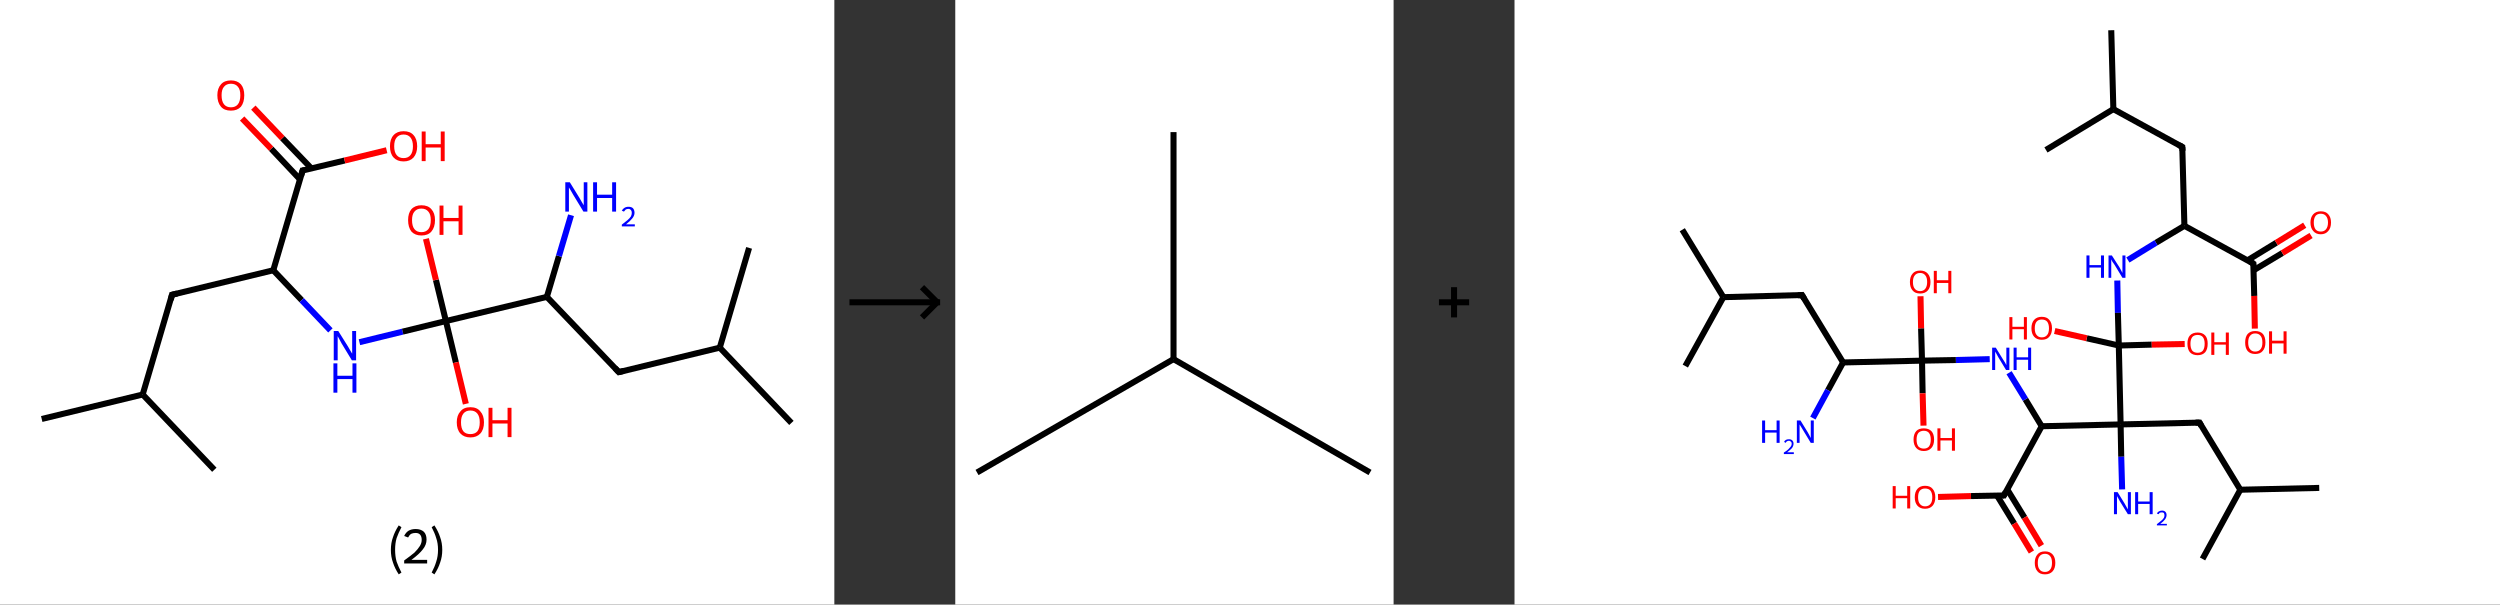 <?xml version='1.0' encoding='ASCII' standalone='yes'?>
<svg xmlns="http://www.w3.org/2000/svg" xmlns:xlink="http://www.w3.org/1999/xlink" version="1.1" width="827.0px" viewBox="0 0 827.0 200.0" height="200.0px">
  <rect x="0" y="0" width="827.0" height="200.0" fill="#333333" stroke="none"/>
  <g>
    <g transform="translate(0, 0) scale(1 1) "><!-- END OF HEADER -->
<rect style="opacity:1.0;fill:#FFFFFF;stroke:none" width="276.0" height="200.0" x="0.0" y="0.0"> </rect>
<path class="bond-0 atom-0 atom-1" d="M 13.8,138.6 L 47.2,130.5" style="fill:none;fill-rule:evenodd;stroke:#000000;stroke-width:2.0px;stroke-linecap:butt;stroke-linejoin:miter;stroke-opacity:1"/>
<path class="bond-1 atom-1 atom-2" d="M 47.2,130.5 L 70.9,155.4" style="fill:none;fill-rule:evenodd;stroke:#000000;stroke-width:2.0px;stroke-linecap:butt;stroke-linejoin:miter;stroke-opacity:1"/>
<path class="bond-2 atom-1 atom-3" d="M 47.2,130.5 L 56.9,97.5" style="fill:none;fill-rule:evenodd;stroke:#000000;stroke-width:2.0px;stroke-linecap:butt;stroke-linejoin:miter;stroke-opacity:1"/>
<path class="bond-3 atom-3 atom-4" d="M 56.9,97.5 L 90.4,89.4" style="fill:none;fill-rule:evenodd;stroke:#000000;stroke-width:2.0px;stroke-linecap:butt;stroke-linejoin:miter;stroke-opacity:1"/>
<path class="bond-4 atom-4 atom-5" d="M 90.4,89.4 L 99.8,99.3" style="fill:none;fill-rule:evenodd;stroke:#000000;stroke-width:2.0px;stroke-linecap:butt;stroke-linejoin:miter;stroke-opacity:1"/>
<path class="bond-4 atom-4 atom-5" d="M 99.8,99.3 L 109.3,109.3" style="fill:none;fill-rule:evenodd;stroke:#0000FF;stroke-width:2.0px;stroke-linecap:butt;stroke-linejoin:miter;stroke-opacity:1"/>
<path class="bond-5 atom-5 atom-6" d="M 118.9,113.2 L 133.2,109.7" style="fill:none;fill-rule:evenodd;stroke:#0000FF;stroke-width:2.0px;stroke-linecap:butt;stroke-linejoin:miter;stroke-opacity:1"/>
<path class="bond-5 atom-5 atom-6" d="M 133.2,109.7 L 147.5,106.2" style="fill:none;fill-rule:evenodd;stroke:#000000;stroke-width:2.0px;stroke-linecap:butt;stroke-linejoin:miter;stroke-opacity:1"/>
<path class="bond-6 atom-6 atom-7" d="M 147.5,106.2 L 144.2,92.6" style="fill:none;fill-rule:evenodd;stroke:#000000;stroke-width:2.0px;stroke-linecap:butt;stroke-linejoin:miter;stroke-opacity:1"/>
<path class="bond-6 atom-6 atom-7" d="M 144.2,92.6 L 140.9,79.0" style="fill:none;fill-rule:evenodd;stroke:#FF0000;stroke-width:2.0px;stroke-linecap:butt;stroke-linejoin:miter;stroke-opacity:1"/>
<path class="bond-7 atom-6 atom-8" d="M 147.5,106.2 L 150.8,119.9" style="fill:none;fill-rule:evenodd;stroke:#000000;stroke-width:2.0px;stroke-linecap:butt;stroke-linejoin:miter;stroke-opacity:1"/>
<path class="bond-7 atom-6 atom-8" d="M 150.8,119.9 L 154.1,133.6" style="fill:none;fill-rule:evenodd;stroke:#FF0000;stroke-width:2.0px;stroke-linecap:butt;stroke-linejoin:miter;stroke-opacity:1"/>
<path class="bond-8 atom-6 atom-9" d="M 147.5,106.2 L 180.9,98.2" style="fill:none;fill-rule:evenodd;stroke:#000000;stroke-width:2.0px;stroke-linecap:butt;stroke-linejoin:miter;stroke-opacity:1"/>
<path class="bond-9 atom-9 atom-10" d="M 180.9,98.2 L 184.9,84.7" style="fill:none;fill-rule:evenodd;stroke:#000000;stroke-width:2.0px;stroke-linecap:butt;stroke-linejoin:miter;stroke-opacity:1"/>
<path class="bond-9 atom-9 atom-10" d="M 184.9,84.7 L 188.9,71.2" style="fill:none;fill-rule:evenodd;stroke:#0000FF;stroke-width:2.0px;stroke-linecap:butt;stroke-linejoin:miter;stroke-opacity:1"/>
<path class="bond-10 atom-9 atom-11" d="M 180.9,98.2 L 204.7,123.1" style="fill:none;fill-rule:evenodd;stroke:#000000;stroke-width:2.0px;stroke-linecap:butt;stroke-linejoin:miter;stroke-opacity:1"/>
<path class="bond-11 atom-11 atom-12" d="M 204.7,123.1 L 238.1,115.0" style="fill:none;fill-rule:evenodd;stroke:#000000;stroke-width:2.0px;stroke-linecap:butt;stroke-linejoin:miter;stroke-opacity:1"/>
<path class="bond-12 atom-12 atom-13" d="M 238.1,115.0 L 261.8,139.9" style="fill:none;fill-rule:evenodd;stroke:#000000;stroke-width:2.0px;stroke-linecap:butt;stroke-linejoin:miter;stroke-opacity:1"/>
<path class="bond-13 atom-12 atom-14" d="M 238.1,115.0 L 247.8,82.0" style="fill:none;fill-rule:evenodd;stroke:#000000;stroke-width:2.0px;stroke-linecap:butt;stroke-linejoin:miter;stroke-opacity:1"/>
<path class="bond-14 atom-4 atom-15" d="M 90.4,89.4 L 100.1,56.4" style="fill:none;fill-rule:evenodd;stroke:#000000;stroke-width:2.0px;stroke-linecap:butt;stroke-linejoin:miter;stroke-opacity:1"/>
<path class="bond-15 atom-15 atom-16" d="M 103.0,55.7 L 93.4,45.7" style="fill:none;fill-rule:evenodd;stroke:#000000;stroke-width:2.0px;stroke-linecap:butt;stroke-linejoin:miter;stroke-opacity:1"/>
<path class="bond-15 atom-15 atom-16" d="M 93.4,45.7 L 83.8,35.6" style="fill:none;fill-rule:evenodd;stroke:#FF0000;stroke-width:2.0px;stroke-linecap:butt;stroke-linejoin:miter;stroke-opacity:1"/>
<path class="bond-15 atom-15 atom-16" d="M 99.2,59.3 L 89.7,49.2" style="fill:none;fill-rule:evenodd;stroke:#000000;stroke-width:2.0px;stroke-linecap:butt;stroke-linejoin:miter;stroke-opacity:1"/>
<path class="bond-15 atom-15 atom-16" d="M 89.7,49.2 L 80.1,39.2" style="fill:none;fill-rule:evenodd;stroke:#FF0000;stroke-width:2.0px;stroke-linecap:butt;stroke-linejoin:miter;stroke-opacity:1"/>
<path class="bond-16 atom-15 atom-17" d="M 100.1,56.4 L 114.0,53.1" style="fill:none;fill-rule:evenodd;stroke:#000000;stroke-width:2.0px;stroke-linecap:butt;stroke-linejoin:miter;stroke-opacity:1"/>
<path class="bond-16 atom-15 atom-17" d="M 114.0,53.1 L 127.9,49.7" style="fill:none;fill-rule:evenodd;stroke:#FF0000;stroke-width:2.0px;stroke-linecap:butt;stroke-linejoin:miter;stroke-opacity:1"/>
<path d="M 56.5,99.2 L 56.9,97.5 L 58.6,97.1" style="fill:none;stroke:#000000;stroke-width:2.0px;stroke-linecap:butt;stroke-linejoin:miter;stroke-opacity:1;"/>
<path d="M 203.5,121.8 L 204.7,123.1 L 206.3,122.7" style="fill:none;stroke:#000000;stroke-width:2.0px;stroke-linecap:butt;stroke-linejoin:miter;stroke-opacity:1;"/>
<path d="M 99.6,58.1 L 100.1,56.4 L 100.8,56.3" style="fill:none;stroke:#000000;stroke-width:2.0px;stroke-linecap:butt;stroke-linejoin:miter;stroke-opacity:1;"/>
<path class="atom-5" d="M 111.9 109.5 L 115.1 114.6 Q 115.4 115.1, 115.9 116.0 Q 116.5 117.0, 116.5 117.0 L 116.5 109.5 L 117.8 109.5 L 117.8 119.2 L 116.4 119.2 L 113.0 113.6 Q 112.6 112.9, 112.2 112.1 Q 111.8 111.4, 111.7 111.2 L 111.7 119.2 L 110.4 119.2 L 110.4 109.5 L 111.9 109.5 " fill="#0000FF"/>
<path class="atom-5" d="M 110.3 120.2 L 111.6 120.2 L 111.6 124.3 L 116.6 124.3 L 116.6 120.2 L 117.9 120.2 L 117.9 129.9 L 116.6 129.9 L 116.6 125.4 L 111.6 125.4 L 111.6 129.9 L 110.3 129.9 L 110.3 120.2 " fill="#0000FF"/>
<path class="atom-7" d="M 135.0 72.8 Q 135.0 70.5, 136.1 69.2 Q 137.3 67.9, 139.4 67.9 Q 141.6 67.9, 142.7 69.2 Q 143.9 70.5, 143.9 72.8 Q 143.9 75.2, 142.7 76.6 Q 141.6 77.9, 139.4 77.9 Q 137.3 77.9, 136.1 76.6 Q 135.0 75.2, 135.0 72.8 M 139.4 76.8 Q 140.9 76.8, 141.7 75.8 Q 142.5 74.8, 142.5 72.8 Q 142.5 70.9, 141.7 70.0 Q 140.9 69.0, 139.4 69.0 Q 137.9 69.0, 137.1 70.0 Q 136.3 70.9, 136.3 72.8 Q 136.3 74.8, 137.1 75.8 Q 137.9 76.8, 139.4 76.8 " fill="#FF0000"/>
<path class="atom-7" d="M 145.4 68.0 L 146.7 68.0 L 146.7 72.1 L 151.7 72.1 L 151.7 68.0 L 153.0 68.0 L 153.0 77.7 L 151.7 77.7 L 151.7 73.2 L 146.7 73.2 L 146.7 77.7 L 145.4 77.7 L 145.4 68.0 " fill="#FF0000"/>
<path class="atom-8" d="M 151.1 139.7 Q 151.1 137.4, 152.3 136.1 Q 153.4 134.7, 155.6 134.7 Q 157.8 134.7, 158.9 136.1 Q 160.1 137.4, 160.1 139.7 Q 160.1 142.1, 158.9 143.4 Q 157.7 144.7, 155.6 144.7 Q 153.5 144.7, 152.3 143.4 Q 151.1 142.1, 151.1 139.7 M 155.6 143.6 Q 157.1 143.6, 157.9 142.7 Q 158.7 141.7, 158.7 139.7 Q 158.7 137.8, 157.9 136.8 Q 157.1 135.8, 155.6 135.8 Q 154.1 135.8, 153.3 136.8 Q 152.5 137.8, 152.5 139.7 Q 152.5 141.7, 153.3 142.7 Q 154.1 143.6, 155.6 143.6 " fill="#FF0000"/>
<path class="atom-8" d="M 161.6 134.9 L 162.9 134.9 L 162.9 139.0 L 167.9 139.0 L 167.9 134.9 L 169.2 134.9 L 169.2 144.6 L 167.9 144.6 L 167.9 140.1 L 162.9 140.1 L 162.9 144.6 L 161.6 144.6 L 161.6 134.9 " fill="#FF0000"/>
<path class="atom-10" d="M 188.5 60.3 L 191.7 65.5 Q 192.0 66.0, 192.5 66.9 Q 193.0 67.8, 193.1 67.9 L 193.1 60.3 L 194.3 60.3 L 194.3 70.0 L 193.0 70.0 L 189.6 64.4 Q 189.2 63.7, 188.8 63.0 Q 188.3 62.2, 188.2 62.0 L 188.2 70.0 L 187.0 70.0 L 187.0 60.3 L 188.5 60.3 " fill="#0000FF"/>
<path class="atom-10" d="M 196.2 60.3 L 197.5 60.3 L 197.5 64.4 L 202.5 64.4 L 202.5 60.3 L 203.8 60.3 L 203.8 70.0 L 202.5 70.0 L 202.5 65.5 L 197.5 65.5 L 197.5 70.0 L 196.2 70.0 L 196.2 60.3 " fill="#0000FF"/>
<path class="atom-10" d="M 205.7 69.7 Q 206.0 69.1, 206.5 68.8 Q 207.1 68.4, 207.9 68.4 Q 208.9 68.4, 209.4 68.9 Q 209.9 69.5, 209.9 70.4 Q 209.9 71.3, 209.2 72.2 Q 208.5 73.1, 207.1 74.2 L 210.0 74.2 L 210.0 74.9 L 205.7 74.9 L 205.7 74.3 Q 206.9 73.4, 207.6 72.8 Q 208.3 72.2, 208.7 71.6 Q 209.0 71.0, 209.0 70.4 Q 209.0 69.8, 208.7 69.5 Q 208.4 69.1, 207.9 69.1 Q 207.4 69.1, 207.0 69.3 Q 206.7 69.6, 206.4 70.0 L 205.7 69.7 " fill="#0000FF"/>
<path class="atom-16" d="M 71.9 31.5 Q 71.9 29.2, 73.1 27.9 Q 74.2 26.6, 76.4 26.6 Q 78.5 26.6, 79.7 27.9 Q 80.8 29.2, 80.8 31.5 Q 80.8 33.9, 79.7 35.3 Q 78.5 36.6, 76.4 36.6 Q 74.2 36.6, 73.1 35.3 Q 71.9 33.9, 71.9 31.5 M 76.4 35.5 Q 77.9 35.5, 78.7 34.5 Q 79.5 33.5, 79.5 31.5 Q 79.5 29.6, 78.7 28.7 Q 77.9 27.7, 76.4 27.7 Q 74.9 27.7, 74.1 28.7 Q 73.3 29.6, 73.3 31.5 Q 73.3 33.5, 74.1 34.5 Q 74.9 35.5, 76.4 35.5 " fill="#FF0000"/>
<path class="atom-17" d="M 129.0 48.4 Q 129.0 46.0, 130.2 44.7 Q 131.4 43.4, 133.5 43.4 Q 135.7 43.4, 136.8 44.7 Q 138.0 46.0, 138.0 48.4 Q 138.0 50.7, 136.8 52.1 Q 135.6 53.4, 133.5 53.4 Q 131.4 53.4, 130.2 52.1 Q 129.0 50.8, 129.0 48.4 M 133.5 52.3 Q 135.0 52.3, 135.8 51.3 Q 136.6 50.3, 136.6 48.4 Q 136.6 46.5, 135.8 45.5 Q 135.0 44.5, 133.5 44.5 Q 132.0 44.5, 131.2 45.5 Q 130.4 46.4, 130.4 48.4 Q 130.4 50.3, 131.2 51.3 Q 132.0 52.3, 133.5 52.3 " fill="#FF0000"/>
<path class="atom-17" d="M 139.5 43.5 L 140.8 43.5 L 140.8 47.7 L 145.8 47.7 L 145.8 43.5 L 147.1 43.5 L 147.1 53.3 L 145.8 53.3 L 145.8 48.8 L 140.8 48.8 L 140.8 53.3 L 139.5 53.3 L 139.5 43.5 " fill="#FF0000"/>
<path class="legend" d="M 129.3 181.9 Q 129.3 179.6, 130.0 177.7 Q 130.6 175.8, 131.9 173.8 L 132.8 174.4 Q 131.8 176.3, 131.2 178.0 Q 130.7 179.7, 130.7 181.9 Q 130.7 184.0, 131.2 185.8 Q 131.8 187.5, 132.8 189.4 L 131.9 190.0 Q 130.6 188.0, 130.0 186.1 Q 129.3 184.2, 129.3 181.9 " fill="#000000"/>
<path class="legend" d="M 133.7 177.3 Q 134.2 176.2, 135.1 175.6 Q 136.1 175.0, 137.5 175.0 Q 139.2 175.0, 140.2 175.9 Q 141.1 176.8, 141.1 178.5 Q 141.1 180.2, 139.9 181.7 Q 138.7 183.3, 136.1 185.2 L 141.3 185.2 L 141.3 186.4 L 133.7 186.4 L 133.7 185.4 Q 135.8 183.9, 137.1 182.8 Q 138.3 181.6, 138.9 180.6 Q 139.5 179.6, 139.5 178.6 Q 139.5 177.5, 139.0 176.9 Q 138.5 176.3, 137.5 176.3 Q 136.6 176.3, 136.0 176.6 Q 135.4 177.0, 135.0 177.8 L 133.7 177.3 " fill="#000000"/>
<path class="legend" d="M 146.3 181.9 Q 146.3 184.2, 145.6 186.1 Q 145.0 188.0, 143.7 190.0 L 142.8 189.4 Q 143.8 187.5, 144.3 185.8 Q 144.9 184.0, 144.9 181.9 Q 144.9 179.7, 144.3 178.0 Q 143.8 176.3, 142.8 174.4 L 143.7 173.8 Q 145.0 175.8, 145.6 177.7 Q 146.3 179.6, 146.3 181.9 " fill="#000000"/>
</g>
    <g transform="translate(276.0, 0) scale(1 1) "><line x1="5" y1="100" x2="35" y2="100" style="stroke:rgb(0,0,0);stroke-width:2"/>
  <line x1="34" y1="100" x2="29" y2="95" style="stroke:rgb(0,0,0);stroke-width:2"/>
  <line x1="34" y1="100" x2="29" y2="105" style="stroke:rgb(0,0,0);stroke-width:2"/>
</g>
    <g transform="translate(316.0, 0) scale(1 1) "><!-- END OF HEADER -->
<rect style="opacity:1.0;fill:#FFFFFF;stroke:none" width="145.0" height="200.0" x="0.0" y="0.0"> </rect>
<path class="bond-0 atom-0 atom-1" d="M 7.2,156.3 L 72.2,118.8" style="fill:none;fill-rule:evenodd;stroke:#000000;stroke-width:2.0px;stroke-linecap:butt;stroke-linejoin:miter;stroke-opacity:1"/>
<path class="bond-1 atom-1 atom-2" d="M 72.2,118.8 L 137.2,156.3" style="fill:none;fill-rule:evenodd;stroke:#000000;stroke-width:2.0px;stroke-linecap:butt;stroke-linejoin:miter;stroke-opacity:1"/>
<path class="bond-2 atom-1 atom-3" d="M 72.2,118.8 L 72.2,43.7" style="fill:none;fill-rule:evenodd;stroke:#000000;stroke-width:2.0px;stroke-linecap:butt;stroke-linejoin:miter;stroke-opacity:1"/>
</g>
    <g transform="translate(461.0, 0) scale(1 1) "><line x1="15" y1="100" x2="25" y2="100" style="stroke:rgb(0,0,0);stroke-width:2"/>
  <line x1="20" y1="95" x2="20" y2="105" style="stroke:rgb(0,0,0);stroke-width:2"/>
</g>
    <g transform="translate(501.0, 0) scale(1 1) "><!-- END OF HEADER -->
<rect style="opacity:1.0;fill:#FFFFFF;stroke:none" width="326.0" height="200.0" x="0.0" y="0.0"> </rect>
<path class="bond-0 atom-0 atom-1" d="M 197.4,10.0 L 198.1,36.1" style="fill:none;fill-rule:evenodd;stroke:#000000;stroke-width:2.0px;stroke-linecap:butt;stroke-linejoin:miter;stroke-opacity:1"/>
<path class="bond-1 atom-1 atom-2" d="M 198.1,36.1 L 175.8,49.6" style="fill:none;fill-rule:evenodd;stroke:#000000;stroke-width:2.0px;stroke-linecap:butt;stroke-linejoin:miter;stroke-opacity:1"/>
<path class="bond-2 atom-1 atom-3" d="M 198.1,36.1 L 220.9,48.6" style="fill:none;fill-rule:evenodd;stroke:#000000;stroke-width:2.0px;stroke-linecap:butt;stroke-linejoin:miter;stroke-opacity:1"/>
<path class="bond-3 atom-3 atom-4" d="M 220.9,48.6 L 221.6,74.7" style="fill:none;fill-rule:evenodd;stroke:#000000;stroke-width:2.0px;stroke-linecap:butt;stroke-linejoin:miter;stroke-opacity:1"/>
<path class="bond-4 atom-4 atom-5" d="M 221.6,74.7 L 212.2,80.3" style="fill:none;fill-rule:evenodd;stroke:#000000;stroke-width:2.0px;stroke-linecap:butt;stroke-linejoin:miter;stroke-opacity:1"/>
<path class="bond-4 atom-4 atom-5" d="M 212.2,80.3 L 202.9,86.0" style="fill:none;fill-rule:evenodd;stroke:#0000FF;stroke-width:2.0px;stroke-linecap:butt;stroke-linejoin:miter;stroke-opacity:1"/>
<path class="bond-5 atom-5 atom-6" d="M 199.4,92.8 L 199.6,103.5" style="fill:none;fill-rule:evenodd;stroke:#0000FF;stroke-width:2.0px;stroke-linecap:butt;stroke-linejoin:miter;stroke-opacity:1"/>
<path class="bond-5 atom-5 atom-6" d="M 199.6,103.5 L 199.9,114.3" style="fill:none;fill-rule:evenodd;stroke:#000000;stroke-width:2.0px;stroke-linecap:butt;stroke-linejoin:miter;stroke-opacity:1"/>
<path class="bond-6 atom-6 atom-7" d="M 199.9,114.3 L 210.8,114.0" style="fill:none;fill-rule:evenodd;stroke:#000000;stroke-width:2.0px;stroke-linecap:butt;stroke-linejoin:miter;stroke-opacity:1"/>
<path class="bond-6 atom-6 atom-7" d="M 210.8,114.0 L 221.7,113.8" style="fill:none;fill-rule:evenodd;stroke:#FF0000;stroke-width:2.0px;stroke-linecap:butt;stroke-linejoin:miter;stroke-opacity:1"/>
<path class="bond-7 atom-6 atom-8" d="M 199.9,114.3 L 189.3,111.9" style="fill:none;fill-rule:evenodd;stroke:#000000;stroke-width:2.0px;stroke-linecap:butt;stroke-linejoin:miter;stroke-opacity:1"/>
<path class="bond-7 atom-6 atom-8" d="M 189.3,111.9 L 178.7,109.5" style="fill:none;fill-rule:evenodd;stroke:#FF0000;stroke-width:2.0px;stroke-linecap:butt;stroke-linejoin:miter;stroke-opacity:1"/>
<path class="bond-8 atom-6 atom-9" d="M 199.9,114.3 L 200.5,140.4" style="fill:none;fill-rule:evenodd;stroke:#000000;stroke-width:2.0px;stroke-linecap:butt;stroke-linejoin:miter;stroke-opacity:1"/>
<path class="bond-9 atom-9 atom-10" d="M 200.5,140.4 L 200.7,151.1" style="fill:none;fill-rule:evenodd;stroke:#000000;stroke-width:2.0px;stroke-linecap:butt;stroke-linejoin:miter;stroke-opacity:1"/>
<path class="bond-9 atom-9 atom-10" d="M 200.7,151.1 L 201.0,161.9" style="fill:none;fill-rule:evenodd;stroke:#0000FF;stroke-width:2.0px;stroke-linecap:butt;stroke-linejoin:miter;stroke-opacity:1"/>
<path class="bond-10 atom-9 atom-11" d="M 200.5,140.4 L 226.6,139.8" style="fill:none;fill-rule:evenodd;stroke:#000000;stroke-width:2.0px;stroke-linecap:butt;stroke-linejoin:miter;stroke-opacity:1"/>
<path class="bond-11 atom-11 atom-12" d="M 226.6,139.8 L 240.1,162.0" style="fill:none;fill-rule:evenodd;stroke:#000000;stroke-width:2.0px;stroke-linecap:butt;stroke-linejoin:miter;stroke-opacity:1"/>
<path class="bond-12 atom-12 atom-13" d="M 240.1,162.0 L 266.2,161.4" style="fill:none;fill-rule:evenodd;stroke:#000000;stroke-width:2.0px;stroke-linecap:butt;stroke-linejoin:miter;stroke-opacity:1"/>
<path class="bond-13 atom-12 atom-14" d="M 240.1,162.0 L 227.6,184.9" style="fill:none;fill-rule:evenodd;stroke:#000000;stroke-width:2.0px;stroke-linecap:butt;stroke-linejoin:miter;stroke-opacity:1"/>
<path class="bond-14 atom-9 atom-15" d="M 200.5,140.4 L 174.4,141.0" style="fill:none;fill-rule:evenodd;stroke:#000000;stroke-width:2.0px;stroke-linecap:butt;stroke-linejoin:miter;stroke-opacity:1"/>
<path class="bond-15 atom-15 atom-16" d="M 174.4,141.0 L 169.0,132.1" style="fill:none;fill-rule:evenodd;stroke:#000000;stroke-width:2.0px;stroke-linecap:butt;stroke-linejoin:miter;stroke-opacity:1"/>
<path class="bond-15 atom-15 atom-16" d="M 169.0,132.1 L 163.6,123.3" style="fill:none;fill-rule:evenodd;stroke:#0000FF;stroke-width:2.0px;stroke-linecap:butt;stroke-linejoin:miter;stroke-opacity:1"/>
<path class="bond-16 atom-16 atom-17" d="M 157.2,118.8 L 146.0,119.1" style="fill:none;fill-rule:evenodd;stroke:#0000FF;stroke-width:2.0px;stroke-linecap:butt;stroke-linejoin:miter;stroke-opacity:1"/>
<path class="bond-16 atom-16 atom-17" d="M 146.0,119.1 L 134.8,119.3" style="fill:none;fill-rule:evenodd;stroke:#000000;stroke-width:2.0px;stroke-linecap:butt;stroke-linejoin:miter;stroke-opacity:1"/>
<path class="bond-17 atom-17 atom-18" d="M 134.8,119.3 L 135.0,130.1" style="fill:none;fill-rule:evenodd;stroke:#000000;stroke-width:2.0px;stroke-linecap:butt;stroke-linejoin:miter;stroke-opacity:1"/>
<path class="bond-17 atom-17 atom-18" d="M 135.0,130.1 L 135.3,140.8" style="fill:none;fill-rule:evenodd;stroke:#FF0000;stroke-width:2.0px;stroke-linecap:butt;stroke-linejoin:miter;stroke-opacity:1"/>
<path class="bond-18 atom-17 atom-19" d="M 134.8,119.3 L 134.5,108.6" style="fill:none;fill-rule:evenodd;stroke:#000000;stroke-width:2.0px;stroke-linecap:butt;stroke-linejoin:miter;stroke-opacity:1"/>
<path class="bond-18 atom-17 atom-19" d="M 134.5,108.6 L 134.3,98.0" style="fill:none;fill-rule:evenodd;stroke:#FF0000;stroke-width:2.0px;stroke-linecap:butt;stroke-linejoin:miter;stroke-opacity:1"/>
<path class="bond-19 atom-17 atom-20" d="M 134.8,119.3 L 108.7,119.9" style="fill:none;fill-rule:evenodd;stroke:#000000;stroke-width:2.0px;stroke-linecap:butt;stroke-linejoin:miter;stroke-opacity:1"/>
<path class="bond-20 atom-20 atom-21" d="M 108.7,119.9 L 103.7,129.1" style="fill:none;fill-rule:evenodd;stroke:#000000;stroke-width:2.0px;stroke-linecap:butt;stroke-linejoin:miter;stroke-opacity:1"/>
<path class="bond-20 atom-20 atom-21" d="M 103.7,129.1 L 98.7,138.3" style="fill:none;fill-rule:evenodd;stroke:#0000FF;stroke-width:2.0px;stroke-linecap:butt;stroke-linejoin:miter;stroke-opacity:1"/>
<path class="bond-21 atom-20 atom-22" d="M 108.7,119.9 L 95.1,97.6" style="fill:none;fill-rule:evenodd;stroke:#000000;stroke-width:2.0px;stroke-linecap:butt;stroke-linejoin:miter;stroke-opacity:1"/>
<path class="bond-22 atom-22 atom-23" d="M 95.1,97.6 L 69.1,98.3" style="fill:none;fill-rule:evenodd;stroke:#000000;stroke-width:2.0px;stroke-linecap:butt;stroke-linejoin:miter;stroke-opacity:1"/>
<path class="bond-23 atom-23 atom-24" d="M 69.1,98.3 L 55.5,76.0" style="fill:none;fill-rule:evenodd;stroke:#000000;stroke-width:2.0px;stroke-linecap:butt;stroke-linejoin:miter;stroke-opacity:1"/>
<path class="bond-24 atom-23 atom-25" d="M 69.1,98.3 L 56.5,121.1" style="fill:none;fill-rule:evenodd;stroke:#000000;stroke-width:2.0px;stroke-linecap:butt;stroke-linejoin:miter;stroke-opacity:1"/>
<path class="bond-25 atom-15 atom-26" d="M 174.4,141.0 L 161.9,163.9" style="fill:none;fill-rule:evenodd;stroke:#000000;stroke-width:2.0px;stroke-linecap:butt;stroke-linejoin:miter;stroke-opacity:1"/>
<path class="bond-26 atom-26 atom-27" d="M 159.6,163.9 L 165.3,173.2" style="fill:none;fill-rule:evenodd;stroke:#000000;stroke-width:2.0px;stroke-linecap:butt;stroke-linejoin:miter;stroke-opacity:1"/>
<path class="bond-26 atom-26 atom-27" d="M 165.3,173.2 L 171.0,182.6" style="fill:none;fill-rule:evenodd;stroke:#FF0000;stroke-width:2.0px;stroke-linecap:butt;stroke-linejoin:miter;stroke-opacity:1"/>
<path class="bond-26 atom-26 atom-27" d="M 163.0,161.9 L 168.7,171.2" style="fill:none;fill-rule:evenodd;stroke:#000000;stroke-width:2.0px;stroke-linecap:butt;stroke-linejoin:miter;stroke-opacity:1"/>
<path class="bond-26 atom-26 atom-27" d="M 168.7,171.2 L 174.3,180.5" style="fill:none;fill-rule:evenodd;stroke:#FF0000;stroke-width:2.0px;stroke-linecap:butt;stroke-linejoin:miter;stroke-opacity:1"/>
<path class="bond-27 atom-26 atom-28" d="M 161.9,163.9 L 151.0,164.1" style="fill:none;fill-rule:evenodd;stroke:#000000;stroke-width:2.0px;stroke-linecap:butt;stroke-linejoin:miter;stroke-opacity:1"/>
<path class="bond-27 atom-26 atom-28" d="M 151.0,164.1 L 140.1,164.4" style="fill:none;fill-rule:evenodd;stroke:#FF0000;stroke-width:2.0px;stroke-linecap:butt;stroke-linejoin:miter;stroke-opacity:1"/>
<path class="bond-28 atom-4 atom-29" d="M 221.6,74.7 L 244.4,87.2" style="fill:none;fill-rule:evenodd;stroke:#000000;stroke-width:2.0px;stroke-linecap:butt;stroke-linejoin:miter;stroke-opacity:1"/>
<path class="bond-29 atom-29 atom-30" d="M 244.5,89.4 L 254.0,83.7" style="fill:none;fill-rule:evenodd;stroke:#000000;stroke-width:2.0px;stroke-linecap:butt;stroke-linejoin:miter;stroke-opacity:1"/>
<path class="bond-29 atom-29 atom-30" d="M 254.0,83.7 L 263.5,77.9" style="fill:none;fill-rule:evenodd;stroke:#FF0000;stroke-width:2.0px;stroke-linecap:butt;stroke-linejoin:miter;stroke-opacity:1"/>
<path class="bond-29 atom-29 atom-30" d="M 242.5,86.1 L 252.0,80.3" style="fill:none;fill-rule:evenodd;stroke:#000000;stroke-width:2.0px;stroke-linecap:butt;stroke-linejoin:miter;stroke-opacity:1"/>
<path class="bond-29 atom-29 atom-30" d="M 252.0,80.3 L 261.4,74.5" style="fill:none;fill-rule:evenodd;stroke:#FF0000;stroke-width:2.0px;stroke-linecap:butt;stroke-linejoin:miter;stroke-opacity:1"/>
<path class="bond-30 atom-29 atom-31" d="M 244.4,87.2 L 244.7,97.9" style="fill:none;fill-rule:evenodd;stroke:#000000;stroke-width:2.0px;stroke-linecap:butt;stroke-linejoin:miter;stroke-opacity:1"/>
<path class="bond-30 atom-29 atom-31" d="M 244.7,97.9 L 244.9,108.7" style="fill:none;fill-rule:evenodd;stroke:#FF0000;stroke-width:2.0px;stroke-linecap:butt;stroke-linejoin:miter;stroke-opacity:1"/>
<path d="M 219.8,48.0 L 220.9,48.6 L 221.0,49.9" style="fill:none;stroke:#000000;stroke-width:2.0px;stroke-linecap:butt;stroke-linejoin:miter;stroke-opacity:1;"/>
<path d="M 225.3,139.8 L 226.6,139.8 L 227.2,140.9" style="fill:none;stroke:#000000;stroke-width:2.0px;stroke-linecap:butt;stroke-linejoin:miter;stroke-opacity:1;"/>
<path d="M 95.8,98.8 L 95.1,97.6 L 93.8,97.7" style="fill:none;stroke:#000000;stroke-width:2.0px;stroke-linecap:butt;stroke-linejoin:miter;stroke-opacity:1;"/>
<path d="M 162.5,162.7 L 161.9,163.9 L 161.4,163.9" style="fill:none;stroke:#000000;stroke-width:2.0px;stroke-linecap:butt;stroke-linejoin:miter;stroke-opacity:1;"/>
<path d="M 243.3,86.5 L 244.4,87.2 L 244.4,87.7" style="fill:none;stroke:#000000;stroke-width:2.0px;stroke-linecap:butt;stroke-linejoin:miter;stroke-opacity:1;"/>
<path class="atom-5" d="M 189.2 84.5 L 190.2 84.5 L 190.2 87.7 L 194.0 87.7 L 194.0 84.5 L 195.0 84.5 L 195.0 91.9 L 194.0 91.9 L 194.0 88.5 L 190.2 88.5 L 190.2 91.9 L 189.2 91.9 L 189.2 84.5 " fill="#0000FF"/>
<path class="atom-5" d="M 197.6 84.5 L 200.1 88.4 Q 200.3 88.8, 200.7 89.5 Q 201.1 90.2, 201.1 90.3 L 201.1 84.5 L 202.1 84.5 L 202.1 91.9 L 201.1 91.9 L 198.5 87.6 Q 198.2 87.1, 197.8 86.6 Q 197.5 86.0, 197.4 85.8 L 197.4 91.9 L 196.5 91.9 L 196.5 84.5 L 197.6 84.5 " fill="#0000FF"/>
<path class="atom-7" d="M 222.6 113.7 Q 222.6 111.9, 223.4 111.0 Q 224.3 110.0, 226.0 110.0 Q 227.6 110.0, 228.5 111.0 Q 229.3 111.9, 229.3 113.7 Q 229.3 115.5, 228.5 116.5 Q 227.6 117.5, 226.0 117.5 Q 224.3 117.5, 223.4 116.5 Q 222.6 115.5, 222.6 113.7 M 226.0 116.7 Q 227.1 116.7, 227.7 116.0 Q 228.3 115.2, 228.3 113.7 Q 228.3 112.3, 227.7 111.5 Q 227.1 110.8, 226.0 110.8 Q 224.8 110.8, 224.2 111.5 Q 223.6 112.3, 223.6 113.7 Q 223.6 115.2, 224.2 116.0 Q 224.8 116.7, 226.0 116.7 " fill="#FF0000"/>
<path class="atom-7" d="M 230.5 110.0 L 231.5 110.0 L 231.5 113.2 L 235.3 113.2 L 235.3 110.0 L 236.3 110.0 L 236.3 117.4 L 235.3 117.4 L 235.3 114.0 L 231.5 114.0 L 231.5 117.4 L 230.5 117.4 L 230.5 110.0 " fill="#FF0000"/>
<path class="atom-8" d="M 163.7 104.9 L 164.7 104.9 L 164.7 108.1 L 168.5 108.1 L 168.5 104.9 L 169.5 104.9 L 169.5 112.3 L 168.5 112.3 L 168.5 108.9 L 164.7 108.9 L 164.7 112.3 L 163.7 112.3 L 163.7 104.9 " fill="#FF0000"/>
<path class="atom-8" d="M 171.0 108.6 Q 171.0 106.8, 171.9 105.8 Q 172.8 104.8, 174.4 104.8 Q 176.1 104.8, 176.9 105.8 Q 177.8 106.8, 177.8 108.6 Q 177.8 110.4, 176.9 111.4 Q 176.1 112.4, 174.4 112.4 Q 172.8 112.4, 171.9 111.4 Q 171.0 110.4, 171.0 108.6 M 174.4 111.6 Q 175.6 111.6, 176.2 110.8 Q 176.8 110.1, 176.8 108.6 Q 176.8 107.2, 176.2 106.4 Q 175.6 105.7, 174.4 105.7 Q 173.3 105.7, 172.7 106.4 Q 172.1 107.1, 172.1 108.6 Q 172.1 110.1, 172.7 110.8 Q 173.3 111.6, 174.4 111.6 " fill="#FF0000"/>
<path class="atom-10" d="M 199.5 162.8 L 201.9 166.7 Q 202.1 167.1, 202.5 167.8 Q 202.9 168.5, 202.9 168.5 L 202.9 162.8 L 203.9 162.8 L 203.9 170.1 L 202.9 170.1 L 200.3 165.9 Q 200.0 165.4, 199.7 164.8 Q 199.3 164.2, 199.3 164.0 L 199.3 170.1 L 198.3 170.1 L 198.3 162.8 L 199.5 162.8 " fill="#0000FF"/>
<path class="atom-10" d="M 205.3 162.8 L 206.3 162.8 L 206.3 165.9 L 210.1 165.9 L 210.1 162.8 L 211.1 162.8 L 211.1 170.1 L 210.1 170.1 L 210.1 166.7 L 206.3 166.7 L 206.3 170.1 L 205.3 170.1 L 205.3 162.8 " fill="#0000FF"/>
<path class="atom-10" d="M 212.5 169.9 Q 212.7 169.4, 213.1 169.2 Q 213.6 168.9, 214.2 168.9 Q 214.9 168.9, 215.3 169.3 Q 215.7 169.7, 215.7 170.4 Q 215.7 171.1, 215.2 171.8 Q 214.7 172.5, 213.6 173.3 L 215.8 173.3 L 215.8 173.8 L 212.5 173.8 L 212.5 173.4 Q 213.4 172.7, 214.0 172.2 Q 214.5 171.8, 214.8 171.3 Q 215.0 170.9, 215.0 170.5 Q 215.0 170.0, 214.8 169.7 Q 214.6 169.5, 214.2 169.5 Q 213.8 169.5, 213.5 169.6 Q 213.2 169.8, 213.1 170.1 L 212.5 169.9 " fill="#0000FF"/>
<path class="atom-16" d="M 159.2 115.0 L 161.6 118.9 Q 161.9 119.3, 162.3 120.0 Q 162.6 120.7, 162.7 120.8 L 162.7 115.0 L 163.7 115.0 L 163.7 122.4 L 162.6 122.4 L 160.0 118.1 Q 159.7 117.6, 159.4 117.0 Q 159.1 116.5, 159.0 116.3 L 159.0 122.4 L 158.0 122.4 L 158.0 115.0 L 159.2 115.0 " fill="#0000FF"/>
<path class="atom-16" d="M 165.1 115.0 L 166.1 115.0 L 166.1 118.2 L 169.9 118.2 L 169.9 115.0 L 170.9 115.0 L 170.9 122.4 L 169.9 122.4 L 169.9 119.0 L 166.1 119.0 L 166.1 122.4 L 165.1 122.4 L 165.1 115.0 " fill="#0000FF"/>
<path class="atom-18" d="M 132.0 145.4 Q 132.0 143.6, 132.9 142.6 Q 133.7 141.7, 135.4 141.7 Q 137.0 141.7, 137.9 142.6 Q 138.8 143.6, 138.8 145.4 Q 138.8 147.2, 137.9 148.2 Q 137.0 149.2, 135.4 149.2 Q 133.8 149.2, 132.9 148.2 Q 132.0 147.2, 132.0 145.4 M 135.4 148.4 Q 136.5 148.4, 137.1 147.7 Q 137.7 146.9, 137.7 145.4 Q 137.7 144.0, 137.1 143.2 Q 136.5 142.5, 135.4 142.5 Q 134.3 142.5, 133.6 143.2 Q 133.0 144.0, 133.0 145.4 Q 133.0 146.9, 133.6 147.7 Q 134.3 148.4, 135.4 148.4 " fill="#FF0000"/>
<path class="atom-18" d="M 139.9 141.7 L 140.9 141.7 L 140.9 144.9 L 144.7 144.9 L 144.7 141.7 L 145.7 141.7 L 145.7 149.1 L 144.7 149.1 L 144.7 145.7 L 140.9 145.7 L 140.9 149.1 L 139.9 149.1 L 139.9 141.7 " fill="#FF0000"/>
<path class="atom-19" d="M 130.8 93.3 Q 130.8 91.5, 131.7 90.5 Q 132.5 89.5, 134.2 89.5 Q 135.8 89.5, 136.7 90.5 Q 137.6 91.5, 137.6 93.3 Q 137.6 95.1, 136.7 96.1 Q 135.8 97.1, 134.2 97.1 Q 132.5 97.1, 131.7 96.1 Q 130.8 95.1, 130.8 93.3 M 134.2 96.3 Q 135.3 96.3, 135.9 95.5 Q 136.5 94.7, 136.5 93.3 Q 136.5 91.8, 135.9 91.1 Q 135.3 90.3, 134.2 90.3 Q 133.0 90.3, 132.4 91.1 Q 131.8 91.8, 131.8 93.3 Q 131.8 94.8, 132.4 95.5 Q 133.0 96.3, 134.2 96.3 " fill="#FF0000"/>
<path class="atom-19" d="M 138.7 89.6 L 139.7 89.6 L 139.7 92.7 L 143.5 92.7 L 143.5 89.6 L 144.5 89.6 L 144.5 97.0 L 143.5 97.0 L 143.5 93.6 L 139.7 93.6 L 139.7 97.0 L 138.7 97.0 L 138.7 89.6 " fill="#FF0000"/>
<path class="atom-21" d="M 81.9 139.1 L 82.9 139.1 L 82.9 142.3 L 86.7 142.3 L 86.7 139.1 L 87.7 139.1 L 87.7 146.5 L 86.7 146.5 L 86.7 143.1 L 82.9 143.1 L 82.9 146.5 L 81.9 146.5 L 81.9 139.1 " fill="#0000FF"/>
<path class="atom-21" d="M 89.2 146.2 Q 89.3 145.8, 89.8 145.5 Q 90.2 145.3, 90.8 145.3 Q 91.5 145.3, 91.9 145.7 Q 92.3 146.1, 92.3 146.8 Q 92.3 147.5, 91.8 148.2 Q 91.3 148.8, 90.2 149.6 L 92.4 149.6 L 92.4 150.2 L 89.1 150.2 L 89.1 149.7 Q 90.1 149.1, 90.6 148.6 Q 91.1 148.1, 91.4 147.7 Q 91.7 147.3, 91.7 146.8 Q 91.7 146.3, 91.4 146.1 Q 91.2 145.8, 90.8 145.8 Q 90.4 145.8, 90.1 146.0 Q 89.9 146.1, 89.7 146.5 L 89.2 146.2 " fill="#0000FF"/>
<path class="atom-21" d="M 94.6 139.1 L 97.0 143.0 Q 97.2 143.4, 97.6 144.1 Q 98.0 144.8, 98.0 144.9 L 98.0 139.1 L 99.0 139.1 L 99.0 146.5 L 98.0 146.5 L 95.4 142.2 Q 95.1 141.7, 94.8 141.2 Q 94.4 140.6, 94.3 140.4 L 94.3 146.5 L 93.4 146.5 L 93.4 139.1 L 94.6 139.1 " fill="#0000FF"/>
<path class="atom-27" d="M 172.1 186.2 Q 172.1 184.4, 173.0 183.4 Q 173.8 182.4, 175.5 182.4 Q 177.1 182.4, 178.0 183.4 Q 178.9 184.4, 178.9 186.2 Q 178.9 188.0, 178.0 189.0 Q 177.1 190.0, 175.5 190.0 Q 173.8 190.0, 173.0 189.0 Q 172.1 188.0, 172.1 186.2 M 175.5 189.2 Q 176.6 189.2, 177.2 188.4 Q 177.8 187.7, 177.8 186.2 Q 177.8 184.7, 177.2 184.0 Q 176.6 183.2, 175.5 183.2 Q 174.3 183.2, 173.7 184.0 Q 173.1 184.7, 173.1 186.2 Q 173.1 187.7, 173.7 188.4 Q 174.3 189.2, 175.5 189.2 " fill="#FF0000"/>
<path class="atom-28" d="M 125.1 160.8 L 126.1 160.8 L 126.1 164.0 L 129.9 164.0 L 129.9 160.8 L 130.9 160.8 L 130.9 168.2 L 129.9 168.2 L 129.9 164.8 L 126.1 164.8 L 126.1 168.2 L 125.1 168.2 L 125.1 160.8 " fill="#FF0000"/>
<path class="atom-28" d="M 132.4 164.5 Q 132.4 162.7, 133.3 161.7 Q 134.2 160.7, 135.8 160.7 Q 137.5 160.7, 138.3 161.7 Q 139.2 162.7, 139.2 164.5 Q 139.2 166.3, 138.3 167.3 Q 137.4 168.3, 135.8 168.3 Q 134.2 168.3, 133.3 167.3 Q 132.4 166.3, 132.4 164.5 M 135.8 167.5 Q 137.0 167.5, 137.6 166.7 Q 138.2 166.0, 138.2 164.5 Q 138.2 163.1, 137.6 162.3 Q 137.0 161.6, 135.8 161.6 Q 134.7 161.6, 134.1 162.3 Q 133.5 163.0, 133.5 164.5 Q 133.5 166.0, 134.1 166.7 Q 134.7 167.5, 135.8 167.5 " fill="#FF0000"/>
<path class="atom-30" d="M 263.3 73.6 Q 263.3 71.9, 264.2 70.9 Q 265.1 69.9, 266.7 69.9 Q 268.4 69.9, 269.2 70.9 Q 270.1 71.9, 270.1 73.6 Q 270.1 75.4, 269.2 76.4 Q 268.3 77.5, 266.7 77.5 Q 265.1 77.5, 264.2 76.4 Q 263.3 75.4, 263.3 73.6 M 266.7 76.6 Q 267.8 76.6, 268.4 75.9 Q 269.1 75.1, 269.1 73.6 Q 269.1 72.2, 268.4 71.4 Q 267.8 70.7, 266.7 70.7 Q 265.6 70.7, 265.0 71.4 Q 264.4 72.2, 264.4 73.6 Q 264.4 75.1, 265.0 75.9 Q 265.6 76.6, 266.7 76.6 " fill="#FF0000"/>
<path class="atom-31" d="M 241.7 113.3 Q 241.7 111.5, 242.5 110.5 Q 243.4 109.5, 245.0 109.5 Q 246.7 109.5, 247.6 110.5 Q 248.4 111.5, 248.4 113.3 Q 248.4 115.1, 247.5 116.1 Q 246.7 117.1, 245.0 117.1 Q 243.4 117.1, 242.5 116.1 Q 241.7 115.1, 241.7 113.3 M 245.0 116.3 Q 246.2 116.3, 246.8 115.5 Q 247.4 114.8, 247.4 113.3 Q 247.4 111.8, 246.8 111.1 Q 246.2 110.3, 245.0 110.3 Q 243.9 110.3, 243.3 111.1 Q 242.7 111.8, 242.7 113.3 Q 242.7 114.8, 243.3 115.5 Q 243.9 116.3, 245.0 116.3 " fill="#FF0000"/>
<path class="atom-31" d="M 249.6 109.6 L 250.6 109.6 L 250.6 112.7 L 254.4 112.7 L 254.4 109.6 L 255.4 109.6 L 255.4 117.0 L 254.4 117.0 L 254.4 113.6 L 250.6 113.6 L 250.6 117.0 L 249.6 117.0 L 249.6 109.6 " fill="#FF0000"/>
</g>
  </g>
</svg>
